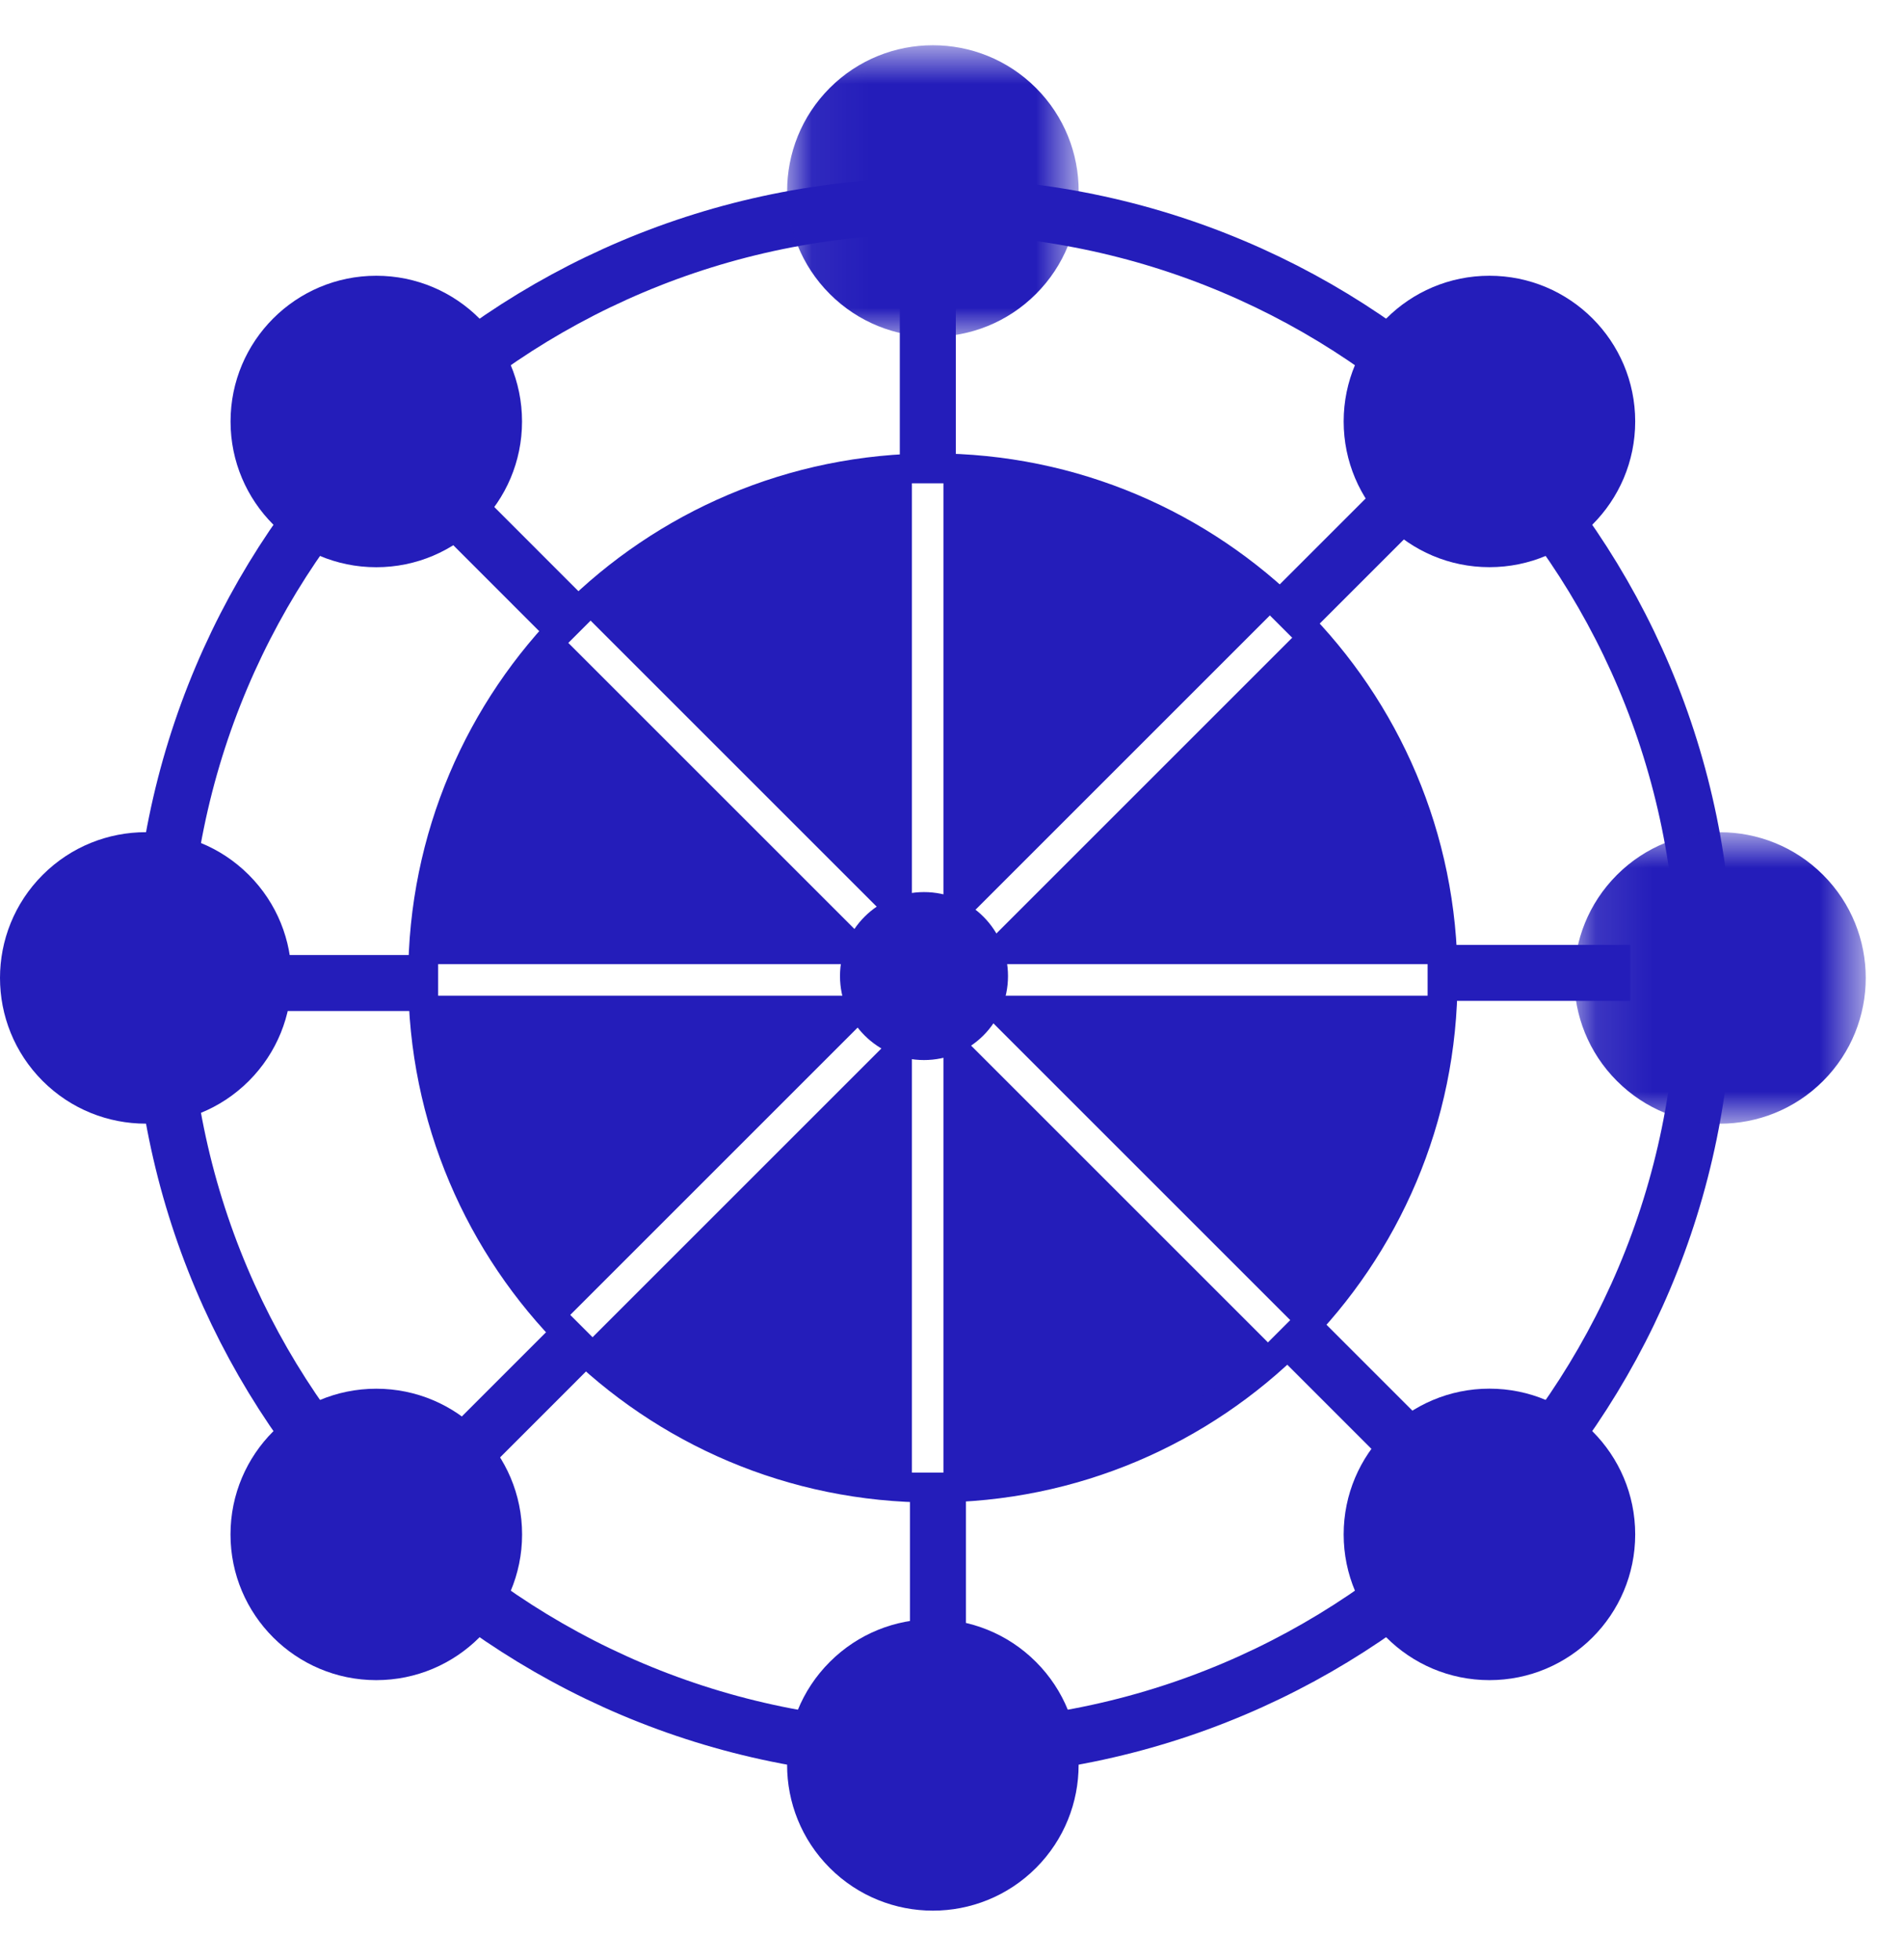 <?xml version="1.0" encoding="UTF-8"?>
<svg width="34px" height="35px" viewBox="0 0 34 35" version="1.1" xmlns="http://www.w3.org/2000/svg" xmlns:xlink="http://www.w3.org/1999/xlink">
    <!-- Generator: Sketch 63.1 (92452) - https://sketch.com -->
    <title>icon_parques</title>
    <desc>Created with Sketch.</desc>
    <defs>
        <polygon id="path-1" points="0.056 0.808 5.261 0.808 5.261 6.014 0.056 6.014"></polygon>
        <polygon id="path-3" points="0.111 0.864 5.316 0.864 5.316 6.07 0.111 6.07"></polygon>
    </defs>
    <g id="Inicio" stroke="none" stroke-width="1" fill="none" fill-rule="evenodd">
        <g id="inicio" transform="translate(-750, -4738)">
            <g id="icon_parques" transform="translate(750, 4738)">
                <path d="M16.284,16.822 L16.284,8.414 C13.988,8.484 11.906,9.406 10.341,10.879 L16.284,16.822 Z" id="Fill-1" fill="#241DBA"></path>
                <path d="M16.284,26.589 L16.284,18.181 L10.341,24.124 C11.906,25.596 13.988,26.518 16.284,26.589" id="Fill-3" fill="#241DBA"></path>
                <path d="M9.943,11.277 C8.47,12.842 7.548,14.924 7.478,17.22 L15.886,17.22 L9.943,11.277 Z" id="Fill-5" fill="#241DBA"></path>
                <path d="M16.847,8.413 L16.847,16.821 L22.79,10.878 C21.224,9.407 19.143,8.484 16.847,8.413" id="Fill-7" fill="#241DBA"></path>
                <path d="M7.477,17.783 C7.548,20.079 8.471,22.16 9.942,23.726 L15.885,17.783 L7.477,17.783 Z" id="Fill-9" fill="#241DBA"></path>
                <path d="M16.847,26.589 C19.143,26.518 21.224,25.596 22.79,24.124 L16.847,18.181 L16.847,26.589 Z" id="Fill-11" fill="#241DBA"></path>
                <path d="M17.245,17.22 L25.653,17.22 C25.583,14.924 24.66,12.842 23.188,11.277 L17.245,17.22 Z" id="Fill-13" fill="#241DBA"></path>
                <path d="M23.188,23.726 C24.661,22.16 25.583,20.079 25.653,17.783 L17.245,17.783 L23.188,23.726 Z" id="Fill-15" fill="#241DBA"></path>
                <path d="M30.445,17.467 C30.445,9.852 24.272,3.679 16.658,3.679 C9.044,3.679 2.871,9.852 2.871,17.467 C2.871,25.081 9.044,31.254 16.658,31.254 C24.272,31.254 30.445,25.081 30.445,17.467 Z" id="Stroke-17" stroke="#241DBA"></path>
                <path d="M25.791,17.467 C25.791,12.423 21.702,8.334 16.658,8.334 C11.615,8.334 7.526,12.423 7.526,17.467 C7.526,22.51 11.615,26.599 16.658,26.599 C21.702,26.599 25.791,22.51 25.791,17.467 Z" id="Stroke-19" stroke="#241DBA" stroke-width="0.473"></path>
                <g id="Group-23" transform="translate(14, 0)">
                    <mask id="mask-2" fill="white">
                        <use xlink:href="#path-1"></use>
                    </mask>
                    <g id="Clip-22"></g>
                    <path d="M4.499,5.251 C5.516,4.235 5.516,2.587 4.499,1.57 C3.482,0.554 1.835,0.554 0.818,1.57 C-0.198,2.587 -0.198,4.235 0.818,5.251 C1.835,6.268 3.482,6.268 4.499,5.251" id="Fill-21" fill="#241DBA" mask="url(#mask-2)"></path>
                </g>
                <line x1="16.568" y1="8.632" x2="16.568" y2="5.013" id="Stroke-24" stroke="#241DBA"></line>
                <circle id="Oval" fill="#241DBA" cx="16.5" cy="17.433" r="1.5"></circle>
                <path d="M26.597,10.13 C28.035,10.13 29.2,8.965 29.2,7.527 C29.2,6.091 28.035,4.925 26.597,4.925 C25.159,4.925 23.994,6.091 23.994,7.527 C23.994,8.965 25.159,10.13 26.597,10.13" id="Fill-26" fill="#241DBA"></path>
                <line x1="22.841" y1="11.156" x2="25.401" y2="8.596" id="Stroke-28" stroke="#241DBA"></line>
                <g id="Group-32" transform="translate(28, 14)">
                    <mask id="mask-4" fill="white">
                        <use xlink:href="#path-3"></use>
                    </mask>
                    <g id="Clip-31"></g>
                    <path d="M0.874,5.307 C1.89,6.324 3.538,6.324 4.555,5.307 C5.571,4.29 5.571,2.643 4.555,1.626 C3.538,0.61 1.89,0.61 0.874,1.626 C-0.143,2.643 -0.143,4.29 0.874,5.307" id="Fill-30" fill="#241DBA" mask="url(#mask-4)"></path>
                </g>
                <line x1="25.493" y1="17.376" x2="29.112" y2="17.376" id="Stroke-33" stroke="#241DBA"></line>
                <path d="M23.994,27.405 C23.994,28.843 25.16,30.008 26.597,30.008 C28.034,30.008 29.2,28.843 29.2,27.405 C29.2,25.968 28.034,24.802 26.597,24.802 C25.16,24.802 23.994,25.968 23.994,27.405" id="Fill-35" fill="#241DBA"></path>
                <line x1="22.969" y1="23.649" x2="25.528" y2="26.209" id="Stroke-37" stroke="#241DBA"></line>
                <path d="M14.818,29.682 C13.801,30.698 13.801,32.346 14.818,33.363 C15.835,34.379 17.482,34.379 18.499,33.363 C19.515,32.346 19.515,30.698 18.499,29.682 C17.482,28.665 15.835,28.665 14.818,29.682" id="Fill-39" fill="#241DBA"></path>
                <line x1="16.749" y1="26.301" x2="16.749" y2="29.92" id="Stroke-41" stroke="#241DBA"></line>
                <path d="M6.719,24.803 C5.282,24.803 4.116,25.968 4.116,27.406 C4.116,28.842 5.282,30.008 6.719,30.008 C8.157,30.008 9.323,28.842 9.323,27.406 C9.323,25.968 8.157,24.803 6.719,24.803" id="Fill-43" fill="#241DBA"></path>
                <line x1="10.475" y1="23.777" x2="7.916" y2="26.337" id="Stroke-45" stroke="#241DBA"></line>
                <path d="M4.443,15.626 C3.426,14.609 1.779,14.609 0.762,15.626 C-0.254,16.643 -0.254,18.29 0.762,19.307 C1.779,20.323 3.426,20.323 4.443,19.307 C5.46,18.29 5.46,16.643 4.443,15.626" id="Fill-47" fill="#241DBA"></path>
                <line x1="7.824" y1="17.557" x2="4.205" y2="17.557" id="Stroke-49" stroke="#241DBA"></line>
                <path d="M9.322,7.528 C9.322,6.09 8.157,4.925 6.719,4.925 C5.282,4.925 4.117,6.09 4.117,7.528 C4.117,8.965 5.282,10.131 6.719,10.131 C8.157,10.131 9.322,8.965 9.322,7.528" id="Fill-51" fill="#241DBA"></path>
                <line x1="10.347" y1="11.284" x2="7.788" y2="8.724" id="Stroke-53" stroke="#241DBA"></line>
            </g>
        </g>
    </g>
</svg>